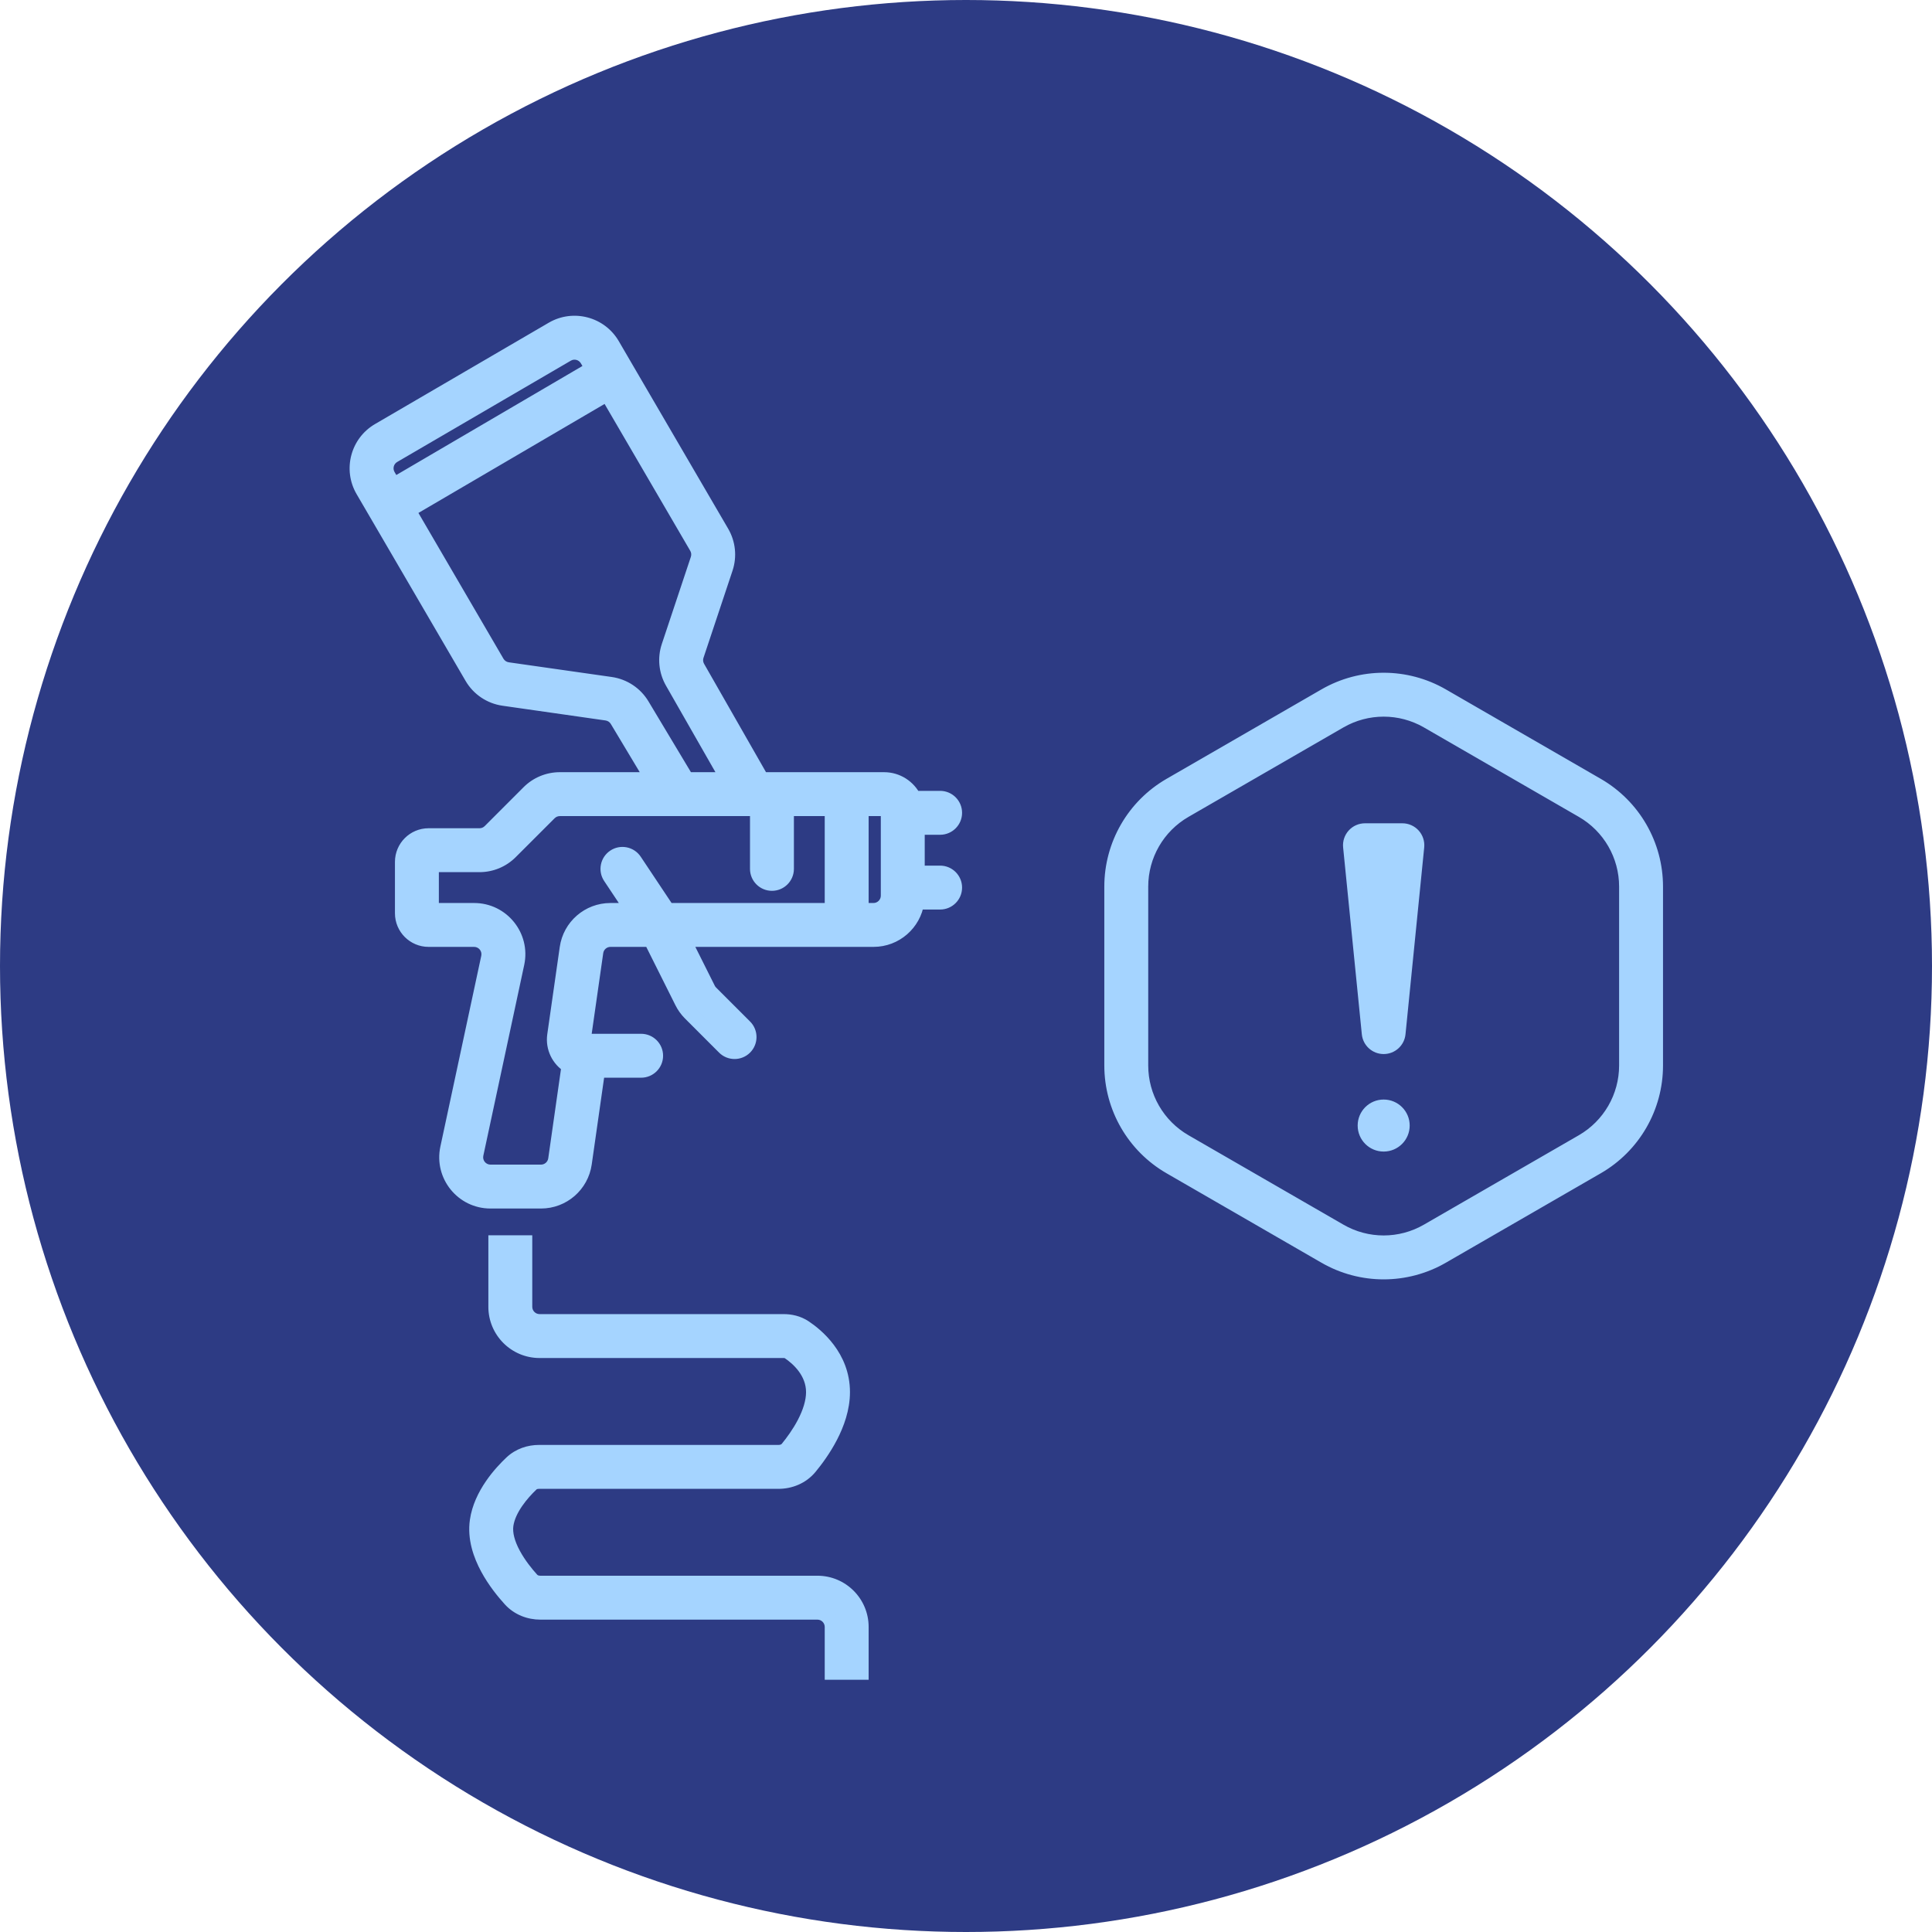 <svg width="66" height="66" viewBox="0 0 66 66" fill="none" xmlns="http://www.w3.org/2000/svg">
<circle cx="33" cy="33" r="33" fill="#2D3B84"/>
<path fill-rule="evenodd" clip-rule="evenodd" d="M20.059 12.285C19.92 12.046 19.614 11.966 19.375 12.105L13.442 15.566C13.204 15.705 13.123 16.011 13.262 16.25L13.449 16.569L20.239 12.593L20.059 12.285ZM20.743 13.457L13.953 17.433L16.983 22.629C17.06 22.761 17.193 22.85 17.345 22.872L20.863 23.375C21.31 23.439 21.705 23.701 21.937 24.088L23.462 26.629H24.871L22.967 23.296C22.755 22.926 22.711 22.483 22.846 22.078L23.838 19.101C23.884 18.965 23.868 18.815 23.796 18.691L20.743 13.457ZM26.023 26.629L23.835 22.8C23.764 22.677 23.75 22.529 23.795 22.394L24.787 19.417C24.923 19.008 24.877 18.56 24.66 18.187L21.354 12.521L20.923 11.781C20.505 11.066 19.587 10.824 18.871 11.241L12.938 14.702C12.223 15.12 11.981 16.038 12.398 16.754L12.837 17.506L16.12 23.133C16.35 23.529 16.75 23.797 17.203 23.862L20.722 24.365C20.871 24.386 21.002 24.473 21.08 24.602L22.296 26.629H19.125C18.727 26.629 18.345 26.787 18.064 27.068L16.734 28.398C16.641 28.491 16.514 28.544 16.381 28.544H14.642C14.145 28.544 13.742 28.947 13.742 29.444V31.198C13.742 31.695 14.145 32.097 14.642 32.097H16.197C16.515 32.097 16.752 32.391 16.685 32.702L15.289 39.221C15.088 40.154 15.8 41.035 16.755 41.035H18.481C19.228 41.035 19.861 40.486 19.966 39.747L20.421 36.566H21.902C22.178 36.566 22.402 36.342 22.402 36.066C22.402 35.79 22.178 35.566 21.902 35.566H19.987C19.954 35.566 19.929 35.537 19.934 35.505L20.359 32.527C20.395 32.28 20.605 32.097 20.854 32.097H22.232L23.297 34.229C23.37 34.374 23.465 34.505 23.578 34.619L24.741 35.781C24.936 35.977 25.252 35.977 25.448 35.781C25.643 35.586 25.643 35.27 25.448 35.074L24.286 33.912C24.248 33.874 24.216 33.83 24.192 33.782L23.349 32.097H28.924H29.84C30.592 32.097 31.215 31.543 31.323 30.821H32.116C32.392 30.821 32.616 30.597 32.616 30.321C32.616 30.045 32.392 29.821 32.116 29.821H31.34V28.267H32.116C32.392 28.267 32.616 28.043 32.616 27.767C32.616 27.491 32.392 27.267 32.116 27.267H31.224C31.039 26.889 30.65 26.629 30.201 26.629H28.924H28.286H26.371H26.023ZM30.34 27.767C30.34 27.691 30.277 27.629 30.201 27.629H29.424V31.098H29.84C30.116 31.098 30.34 30.874 30.34 30.598V30.321V27.767ZM28.424 31.098V27.629H28.286H26.871V29.682C26.871 29.959 26.647 30.182 26.371 30.182C26.095 30.182 25.871 29.959 25.871 29.682V27.629H25.732H23.179H19.125C18.992 27.629 18.865 27.681 18.771 27.775L17.442 29.105C17.16 29.386 16.779 29.544 16.381 29.544H14.742V31.098H16.197C17.151 31.098 17.863 31.978 17.663 32.912L16.266 39.43C16.2 39.741 16.437 40.035 16.755 40.035H18.481C18.73 40.035 18.941 39.852 18.976 39.605L19.433 36.409C19.091 36.197 18.882 35.796 18.944 35.364L19.369 32.385C19.475 31.646 20.108 31.098 20.854 31.098H21.606L20.848 29.96C20.695 29.73 20.757 29.419 20.986 29.266C21.216 29.113 21.527 29.175 21.68 29.405L22.808 31.098H28.424ZM17.933 42.45V44.642C17.933 44.918 18.157 45.142 18.433 45.142H26.773C27 45.142 27.258 45.193 27.489 45.347C27.879 45.608 28.786 46.337 28.786 47.557C28.786 48.115 28.592 48.645 28.369 49.074C28.144 49.508 27.87 49.876 27.669 50.12C27.393 50.455 26.988 50.611 26.595 50.611H18.412C18.297 50.611 18.212 50.648 18.16 50.697C17.826 51.014 17.368 51.552 17.29 52.096C17.248 52.39 17.343 52.734 17.537 53.093C17.726 53.445 17.98 53.757 18.171 53.967C18.23 54.032 18.329 54.079 18.458 54.079H27.924C28.752 54.079 29.424 54.751 29.424 55.579V57.133H28.424V55.579C28.424 55.303 28.2 55.079 27.924 55.079H18.458C18.089 55.079 17.707 54.943 17.432 54.641C17.212 54.399 16.899 54.018 16.656 53.566C16.417 53.122 16.215 52.552 16.3 51.955C16.43 51.046 17.122 50.303 17.472 49.971C17.74 49.717 18.085 49.611 18.412 49.611H26.595C26.732 49.611 26.837 49.557 26.898 49.484C27.072 49.272 27.3 48.965 27.482 48.614C27.666 48.259 27.786 47.893 27.786 47.557C27.786 46.867 27.263 46.399 26.933 46.179C26.906 46.161 26.856 46.142 26.773 46.142H18.433C17.605 46.142 16.933 45.47 16.933 44.642V42.45H17.933ZM54.561 26.823L49.268 23.768C48.031 23.053 46.506 23.053 45.268 23.768L39.975 26.823C38.738 27.538 37.975 28.858 37.975 30.288V36.399C37.975 37.828 38.738 39.149 39.975 39.863L45.268 42.919C46.506 43.633 48.031 43.633 49.268 42.919L54.561 39.863C55.798 39.149 56.561 37.828 56.561 36.399V30.288C56.561 28.858 55.798 27.538 54.561 26.823ZM45.768 24.634C46.696 24.098 47.84 24.098 48.768 24.634L54.061 27.689C54.989 28.225 55.561 29.216 55.561 30.288V36.399C55.561 37.471 54.989 38.461 54.061 38.997L48.768 42.053C47.84 42.589 46.696 42.589 45.768 42.053L40.475 38.997C39.547 38.461 38.975 37.471 38.975 36.399V30.288C38.975 29.216 39.547 28.225 40.475 27.689L45.768 24.634ZM46.259 28.539C46.354 28.434 46.488 28.375 46.63 28.375H47.907C48.048 28.375 48.182 28.434 48.277 28.539C48.372 28.644 48.418 28.784 48.404 28.924L47.766 35.308C47.74 35.564 47.525 35.758 47.268 35.758C47.011 35.758 46.796 35.564 46.771 35.308L46.132 28.924C46.118 28.784 46.164 28.644 46.259 28.539ZM47.182 29.375L47.268 30.233L47.354 29.375H47.182ZM47.268 39.089C47.621 39.089 47.907 38.803 47.907 38.45C47.907 38.098 47.621 37.812 47.268 37.812C46.916 37.812 46.63 38.098 46.63 38.45C46.63 38.803 46.916 39.089 47.268 39.089Z" fill="#A5D4FF"/>
<path d="M19.375 12.105L19.501 12.321L19.375 12.105ZM20.059 12.285L19.843 12.411V12.411L20.059 12.285ZM13.442 15.566L13.568 15.782L13.568 15.782L13.442 15.566ZM13.262 16.25L13.478 16.124H13.478L13.262 16.25ZM13.449 16.569L13.233 16.695L13.359 16.912L13.575 16.785L13.449 16.569ZM20.239 12.593L20.365 12.809L20.581 12.683L20.455 12.467L20.239 12.593ZM13.953 17.433L13.826 17.217L13.611 17.343L13.736 17.559L13.953 17.433ZM20.743 13.457L20.959 13.331L20.832 13.115L20.616 13.241L20.743 13.457ZM16.983 22.629L17.199 22.503L17.199 22.503L16.983 22.629ZM17.345 22.872L17.309 23.119L17.309 23.119L17.345 22.872ZM20.863 23.375L20.899 23.127L20.863 23.375ZM21.937 24.088L22.152 23.959L21.937 24.088ZM23.462 26.629L23.248 26.757L23.32 26.879H23.462V26.629ZM24.871 26.629V26.879H25.302L25.088 26.505L24.871 26.629ZM22.967 23.296L23.184 23.172L22.967 23.296ZM22.846 22.078L23.083 22.157V22.157L22.846 22.078ZM23.838 19.101L23.601 19.022L23.838 19.101ZM23.796 18.691L24.012 18.565V18.565L23.796 18.691ZM23.835 22.8L24.052 22.676L23.835 22.8ZM26.023 26.629L25.805 26.753L25.878 26.879H26.023V26.629ZM23.795 22.394L23.558 22.315L23.795 22.394ZM24.787 19.417L25.024 19.496L24.787 19.417ZM24.66 18.187L24.444 18.313V18.313L24.66 18.187ZM21.354 12.521L21.57 12.395L21.354 12.521ZM20.923 11.781L20.707 11.907V11.907L20.923 11.781ZM18.871 11.241L18.745 11.025V11.025L18.871 11.241ZM12.938 14.702L12.812 14.486L12.938 14.702ZM12.398 16.754L12.182 16.88H12.182L12.398 16.754ZM12.837 17.506L13.053 17.38L12.837 17.506ZM16.12 23.133L16.335 23.007V23.007L16.12 23.133ZM17.203 23.862L17.168 24.109V24.109L17.203 23.862ZM20.722 24.365L20.757 24.117H20.757L20.722 24.365ZM21.08 24.602L21.294 24.474L21.294 24.474L21.08 24.602ZM22.296 26.629V26.879H22.737L22.51 26.5L22.296 26.629ZM18.064 27.068L18.241 27.245L18.064 27.068ZM16.734 28.398L16.911 28.574H16.911L16.734 28.398ZM16.685 32.702L16.441 32.65L16.685 32.702ZM15.289 39.221L15.533 39.273V39.273L15.289 39.221ZM19.966 39.747L20.214 39.782L19.966 39.747ZM20.421 36.566V36.316H20.204L20.173 36.531L20.421 36.566ZM19.934 35.505L20.181 35.54L19.934 35.505ZM20.359 32.527L20.607 32.562V32.562L20.359 32.527ZM22.232 32.097L22.455 31.986L22.386 31.848H22.232V32.097ZM23.297 34.229L23.074 34.341H23.074L23.297 34.229ZM24.741 35.781L24.564 35.958H24.564L24.741 35.781ZM25.448 35.781L25.624 35.958H25.624L25.448 35.781ZM25.448 35.074L25.624 34.897L25.448 35.074ZM24.286 33.912L24.109 34.089H24.109L24.286 33.912ZM24.192 33.782L24.416 33.67L24.192 33.782ZM23.349 32.097V31.848H22.945L23.126 32.209L23.349 32.097ZM31.323 30.821V30.571H31.108L31.076 30.784L31.323 30.821ZM31.34 29.821H31.09V30.071H31.34V29.821ZM31.34 28.267V28.017H31.09V28.267H31.34ZM31.224 27.267L31 27.377L31.068 27.517H31.224V27.267ZM29.424 27.629V27.379H29.174V27.629H29.424ZM29.424 31.098H29.174V31.348H29.424V31.098ZM28.424 27.629H28.674V27.379H28.424V27.629ZM28.424 31.098V31.348H28.674V31.098H28.424ZM26.871 27.629V27.379H26.621V27.629H26.871ZM25.871 27.629H26.121V27.379H25.871V27.629ZM18.771 27.775L18.594 27.599H18.594L18.771 27.775ZM17.442 29.105L17.265 28.928L17.442 29.105ZM14.742 29.544V29.294H14.492V29.544H14.742ZM14.742 31.098H14.492V31.348H14.742V31.098ZM17.663 32.912L17.908 32.964L17.663 32.912ZM16.266 39.43L16.022 39.378L16.266 39.43ZM18.976 39.605L18.729 39.57L18.976 39.605ZM19.433 36.409L19.68 36.444L19.703 36.283L19.565 36.197L19.433 36.409ZM18.944 35.364L19.191 35.399L18.944 35.364ZM19.369 32.385L19.122 32.35L19.369 32.385ZM21.606 31.098V31.348H22.073L21.814 30.959L21.606 31.098ZM20.848 29.96L21.056 29.821L20.848 29.96ZM20.986 29.266L20.848 29.058H20.848L20.986 29.266ZM21.68 29.405L21.472 29.544L21.68 29.405ZM22.808 31.098L22.6 31.236L22.674 31.348H22.808V31.098ZM17.933 42.45H18.183V42.2H17.933V42.45ZM27.489 45.347L27.628 45.14H27.628L27.489 45.347ZM28.369 49.074L28.591 49.19L28.369 49.074ZM27.669 50.12L27.862 50.279L27.669 50.12ZM18.16 50.697L17.988 50.516L17.988 50.516L18.16 50.697ZM17.29 52.096L17.043 52.061L17.29 52.096ZM17.537 53.093L17.316 53.211H17.316L17.537 53.093ZM18.171 53.967L18.356 53.798L18.355 53.798L18.171 53.967ZM29.424 57.133V57.383H29.674V57.133H29.424ZM28.424 57.133H28.174V57.383H28.424V57.133ZM17.432 54.641L17.247 54.809L17.432 54.641ZM16.656 53.566L16.876 53.448H16.876L16.656 53.566ZM16.3 51.955L16.052 51.92L16.3 51.955ZM17.472 49.971L17.644 50.153L17.472 49.971ZM26.898 49.484L26.705 49.325L26.705 49.325L26.898 49.484ZM27.482 48.614L27.704 48.729L27.482 48.614ZM26.933 46.179L27.072 45.971L27.072 45.971L26.933 46.179ZM16.933 42.45V42.2H16.683V42.45H16.933ZM49.268 23.768L49.143 23.984V23.984L49.268 23.768ZM54.561 26.823L54.436 27.04L54.561 26.823ZM45.268 23.768L45.393 23.984V23.984L45.268 23.768ZM39.975 26.823L40.1 27.04L39.975 26.823ZM39.975 39.863L40.1 39.647L39.975 39.863ZM45.268 42.919L45.143 43.136L45.268 42.919ZM49.268 42.919L49.393 43.136L49.268 42.919ZM54.561 39.863L54.686 40.08L54.561 39.863ZM48.768 24.634L48.643 24.85V24.85L48.768 24.634ZM45.768 24.634L45.643 24.417L45.768 24.634ZM54.061 27.689L53.936 27.906L54.061 27.689ZM54.061 38.997L54.186 39.214L54.061 38.997ZM48.768 42.053L48.893 42.27L48.768 42.053ZM45.768 42.053L45.643 42.27L45.768 42.053ZM40.475 38.997L40.6 38.781L40.475 38.997ZM40.475 27.689L40.6 27.906L40.475 27.689ZM46.259 28.539L46.074 28.371L46.074 28.371L46.259 28.539ZM48.277 28.539L48.463 28.371L48.463 28.371L48.277 28.539ZM48.404 28.924L48.653 28.949V28.949L48.404 28.924ZM47.766 35.308L47.517 35.283V35.283L47.766 35.308ZM46.771 35.308L47.019 35.283V35.283L46.771 35.308ZM46.132 28.924L45.883 28.949V28.949L46.132 28.924ZM47.268 30.233L47.019 30.258L47.517 30.258L47.268 30.233ZM47.182 29.375V29.125H46.906L46.933 29.399L47.182 29.375ZM47.354 29.375L47.603 29.399L47.63 29.125H47.354V29.375ZM19.501 12.321C19.62 12.251 19.773 12.292 19.843 12.411L20.275 12.159C20.066 11.801 19.607 11.68 19.249 11.889L19.501 12.321ZM13.568 15.782L19.501 12.321L19.249 11.889L13.316 15.35L13.568 15.782ZM13.478 16.124C13.409 16.005 13.449 15.851 13.568 15.782L13.316 15.35C12.958 15.559 12.838 16.018 13.046 16.376L13.478 16.124ZM13.665 16.443L13.478 16.124L13.046 16.376L13.233 16.695L13.665 16.443ZM20.112 12.377L13.322 16.354L13.575 16.785L20.365 12.809L20.112 12.377ZM19.843 12.411L20.023 12.719L20.455 12.467L20.275 12.159L19.843 12.411ZM14.079 17.649L20.869 13.673L20.616 13.241L13.826 17.217L14.079 17.649ZM17.199 22.503L14.168 17.307L13.736 17.559L16.767 22.755L17.199 22.503ZM17.38 22.625C17.304 22.614 17.238 22.569 17.199 22.503L16.767 22.755C16.883 22.953 17.082 23.087 17.309 23.119L17.38 22.625ZM20.899 23.127L17.38 22.625L17.309 23.119L20.828 23.622L20.899 23.127ZM22.152 23.959C21.881 23.507 21.42 23.202 20.899 23.127L20.828 23.622C21.201 23.675 21.529 23.894 21.723 24.216L22.152 23.959ZM23.676 26.5L22.152 23.959L21.723 24.216L23.248 26.757L23.676 26.5ZM24.871 26.379H23.462V26.879H24.871V26.379ZM22.75 23.421L24.654 26.753L25.088 26.505L23.184 23.172L22.75 23.421ZM22.609 21.999C22.451 22.471 22.503 22.988 22.75 23.421L23.184 23.172C23.007 22.864 22.971 22.494 23.083 22.157L22.609 21.999ZM23.601 19.022L22.609 21.999L23.083 22.157L24.075 19.18L23.601 19.022ZM23.58 18.817C23.616 18.879 23.624 18.954 23.601 19.022L24.075 19.18C24.144 18.975 24.12 18.751 24.012 18.565L23.58 18.817ZM20.527 13.583L23.58 18.817L24.012 18.565L20.959 13.331L20.527 13.583ZM23.618 22.924L25.805 26.753L26.24 26.505L24.052 22.676L23.618 22.924ZM23.558 22.315C23.49 22.517 23.512 22.739 23.618 22.924L24.052 22.676C24.017 22.614 24.009 22.541 24.032 22.473L23.558 22.315ZM24.55 19.338L23.558 22.315L24.032 22.473L25.024 19.496L24.55 19.338ZM24.444 18.313C24.625 18.624 24.663 18.997 24.55 19.338L25.024 19.496C25.183 19.019 25.129 18.496 24.875 18.061L24.444 18.313ZM21.138 12.646L24.444 18.313L24.875 18.061L21.57 12.395L21.138 12.646ZM20.707 11.907L21.138 12.646L21.57 12.395L21.139 11.655L20.707 11.907ZM18.997 11.457C19.594 11.109 20.359 11.311 20.707 11.907L21.139 11.655C20.652 10.82 19.58 10.538 18.745 11.025L18.997 11.457ZM13.064 14.918L18.997 11.457L18.745 11.025L12.812 14.486L13.064 14.918ZM12.614 16.628C12.267 16.031 12.468 15.266 13.064 14.918L12.812 14.486C11.977 14.973 11.695 16.045 12.182 16.88L12.614 16.628ZM13.053 17.38L12.614 16.628L12.182 16.88L12.621 17.632L13.053 17.38ZM16.335 23.007L13.053 17.38L12.621 17.632L15.904 23.259L16.335 23.007ZM17.238 23.614C16.86 23.56 16.528 23.337 16.335 23.007L15.904 23.259C16.173 23.721 16.639 24.034 17.168 24.109L17.238 23.614ZM20.757 24.117L17.238 23.614L17.168 24.109L20.686 24.612L20.757 24.117ZM21.294 24.474C21.178 24.28 20.981 24.149 20.757 24.117L20.686 24.612C20.761 24.623 20.827 24.666 20.866 24.731L21.294 24.474ZM22.51 26.5L21.294 24.474L20.866 24.731L22.081 26.757L22.51 26.5ZM19.125 26.879H22.296V26.379H19.125V26.879ZM18.241 27.245C18.475 27.011 18.793 26.879 19.125 26.879V26.379C18.66 26.379 18.215 26.563 17.887 26.891L18.241 27.245ZM16.911 28.574L18.241 27.245L17.887 26.891L16.558 28.221L16.911 28.574ZM16.381 28.794C16.58 28.794 16.771 28.715 16.911 28.574L16.558 28.221C16.511 28.268 16.447 28.294 16.381 28.294V28.794ZM14.642 28.794H16.381V28.294H14.642V28.794ZM13.992 29.444C13.992 29.085 14.283 28.794 14.642 28.794V28.294C14.007 28.294 13.492 28.809 13.492 29.444H13.992ZM13.992 31.198V29.444H13.492V31.198H13.992ZM14.642 31.848C14.283 31.848 13.992 31.556 13.992 31.198H13.492C13.492 31.833 14.007 32.347 14.642 32.347V31.848ZM16.197 31.848H14.642V32.347H16.197V31.848ZM16.93 32.755C17.03 32.288 16.674 31.848 16.197 31.848V32.347C16.356 32.347 16.474 32.494 16.441 32.65L16.93 32.755ZM15.533 39.273L16.93 32.755L16.441 32.65L15.044 39.168L15.533 39.273ZM16.755 40.785C15.96 40.785 15.366 40.051 15.533 39.273L15.044 39.168C14.811 40.258 15.641 41.285 16.755 41.285V40.785ZM18.481 40.785H16.755V41.285H18.481V40.785ZM19.719 39.712C19.631 40.327 19.103 40.785 18.481 40.785V41.285C19.352 41.285 20.091 40.644 20.214 39.782L19.719 39.712ZM20.173 36.531L19.719 39.712L20.214 39.782L20.668 36.602L20.173 36.531ZM21.902 36.316H20.421V36.816H21.902V36.316ZM22.152 36.066C22.152 36.204 22.04 36.316 21.902 36.316V36.816C22.316 36.816 22.652 36.48 22.652 36.066H22.152ZM21.902 35.816C22.04 35.816 22.152 35.928 22.152 36.066H22.652C22.652 35.652 22.316 35.316 21.902 35.316V35.816ZM19.987 35.816H21.902V35.316H19.987V35.816ZM19.686 35.469C19.66 35.653 19.802 35.816 19.987 35.816V35.316C20.107 35.316 20.198 35.422 20.181 35.54L19.686 35.469ZM20.112 32.491L19.686 35.469L20.181 35.54L20.607 32.562L20.112 32.491ZM20.854 31.848C20.481 31.848 20.165 32.122 20.112 32.491L20.607 32.562C20.624 32.439 20.73 32.347 20.854 32.347V31.848ZM22.232 31.848H20.854V32.347H22.232V31.848ZM23.521 34.118L22.455 31.986L22.008 32.209L23.074 34.341L23.521 34.118ZM23.755 34.443C23.66 34.347 23.581 34.238 23.521 34.118L23.074 34.341C23.158 34.51 23.269 34.663 23.402 34.796L23.755 34.443ZM24.917 35.605L23.755 34.443L23.402 34.796L24.564 35.958L24.917 35.605ZM25.271 35.605C25.173 35.702 25.015 35.702 24.917 35.605L24.564 35.958C24.857 36.251 25.331 36.251 25.624 35.958L25.271 35.605ZM25.271 35.251C25.369 35.349 25.369 35.507 25.271 35.605L25.624 35.958C25.917 35.665 25.917 35.19 25.624 34.897L25.271 35.251ZM24.109 34.089L25.271 35.251L25.624 34.897L24.462 33.735L24.109 34.089ZM23.968 33.894C24.004 33.966 24.052 34.032 24.109 34.089L24.462 33.735C24.443 33.716 24.427 33.694 24.416 33.67L23.968 33.894ZM23.126 32.209L23.968 33.894L24.416 33.67L23.573 31.986L23.126 32.209ZM28.924 31.848H23.349V32.347H28.924V31.848ZM29.84 31.848H28.924V32.347H29.84V31.848ZM31.076 30.784C30.986 31.386 30.466 31.848 29.84 31.848V32.347C30.718 32.347 31.444 31.701 31.57 30.858L31.076 30.784ZM32.116 30.571H31.323V31.071H32.116V30.571ZM32.366 30.321C32.366 30.459 32.254 30.571 32.116 30.571V31.071C32.53 31.071 32.866 30.735 32.866 30.321H32.366ZM32.116 30.071C32.254 30.071 32.366 30.183 32.366 30.321H32.866C32.866 29.907 32.53 29.571 32.116 29.571V30.071ZM31.34 30.071H32.116V29.571H31.34V30.071ZM31.09 28.267V29.821H31.59V28.267H31.09ZM32.116 28.017H31.34V28.517H32.116V28.017ZM32.366 27.767C32.366 27.905 32.254 28.017 32.116 28.017V28.517C32.53 28.517 32.866 28.181 32.866 27.767H32.366ZM32.116 27.517C32.254 27.517 32.366 27.629 32.366 27.767H32.866C32.866 27.353 32.53 27.017 32.116 27.017V27.517ZM31.224 27.517H32.116V27.017H31.224V27.517ZM30.201 26.879C30.551 26.879 30.855 27.081 31 27.377L31.449 27.157C31.223 26.697 30.75 26.379 30.201 26.379V26.879ZM28.924 26.879H30.201V26.379H28.924V26.879ZM28.286 26.879H28.924V26.379H28.286V26.879ZM26.371 26.879H28.286V26.379H26.371V26.879ZM26.023 26.879H26.371V26.379H26.023V26.879ZM30.201 27.879C30.139 27.879 30.09 27.829 30.09 27.767H30.59C30.59 27.553 30.416 27.379 30.201 27.379V27.879ZM29.424 27.879H30.201V27.379H29.424V27.879ZM29.674 31.098V27.629H29.174V31.098H29.674ZM29.84 30.848H29.424V31.348H29.84V30.848ZM30.09 30.598C30.09 30.735 29.977 30.848 29.84 30.848V31.348C30.254 31.348 30.59 31.012 30.59 30.598H30.09ZM30.09 30.321V30.598H30.59V30.321H30.09ZM30.09 27.767V30.321H30.59V27.767H30.09ZM28.174 27.629V31.098H28.674V27.629H28.174ZM28.286 27.879H28.424V27.379H28.286V27.879ZM26.871 27.879H28.286V27.379H26.871V27.879ZM27.121 29.682V27.629H26.621V29.682H27.121ZM26.371 30.432C26.785 30.432 27.121 30.096 27.121 29.682H26.621C26.621 29.82 26.509 29.932 26.371 29.932V30.432ZM25.621 29.682C25.621 30.096 25.957 30.432 26.371 30.432V29.932C26.233 29.932 26.121 29.82 26.121 29.682H25.621ZM25.621 27.629V29.682H26.121V27.629H25.621ZM25.732 27.879H25.871V27.379H25.732V27.879ZM23.179 27.879H25.732V27.379H23.179V27.879ZM19.125 27.879H23.179V27.379H19.125V27.879ZM18.948 27.952C18.995 27.905 19.058 27.879 19.125 27.879V27.379C18.925 27.379 18.735 27.458 18.594 27.599L18.948 27.952ZM17.618 29.281L18.948 27.952L18.594 27.599L17.265 28.928L17.618 29.281ZM16.381 29.794C16.845 29.794 17.29 29.61 17.618 29.281L17.265 28.928C17.03 29.162 16.712 29.294 16.381 29.294V29.794ZM14.742 29.794H16.381V29.294H14.742V29.794ZM14.992 31.098V29.544H14.492V31.098H14.992ZM16.197 30.848H14.742V31.348H16.197V30.848ZM17.908 32.964C18.141 31.875 17.311 30.848 16.197 30.848V31.348C16.992 31.348 17.585 32.081 17.419 32.859L17.908 32.964ZM16.511 39.482L17.908 32.964L17.419 32.859L16.022 39.378L16.511 39.482ZM16.755 39.785C16.596 39.785 16.477 39.638 16.511 39.482L16.022 39.378C15.922 39.844 16.278 40.285 16.755 40.285V39.785ZM18.481 39.785H16.755V40.285H18.481V39.785ZM18.729 39.57C18.711 39.693 18.606 39.785 18.481 39.785V40.285C18.855 40.285 19.171 40.01 19.224 39.641L18.729 39.57ZM19.185 36.374L18.729 39.57L19.224 39.641L19.68 36.444L19.185 36.374ZM18.696 35.328C18.62 35.864 18.879 36.36 19.301 36.622L19.565 36.197C19.303 36.034 19.144 35.728 19.191 35.399L18.696 35.328ZM19.122 32.35L18.696 35.328L19.191 35.399L19.617 32.421L19.122 32.35ZM20.854 30.848C19.983 30.848 19.245 31.488 19.122 32.35L19.617 32.421C19.705 31.805 20.232 31.348 20.854 31.348V30.848ZM21.606 30.848H20.854V31.348H21.606V30.848ZM20.64 30.098L21.398 31.236L21.814 30.959L21.056 29.821L20.64 30.098ZM20.848 29.058C20.503 29.288 20.41 29.754 20.64 30.098L21.056 29.821C20.979 29.706 21.01 29.551 21.125 29.474L20.848 29.058ZM21.888 29.266C21.658 28.922 21.192 28.828 20.848 29.058L21.125 29.474C21.24 29.398 21.395 29.429 21.472 29.544L21.888 29.266ZM23.016 30.959L21.888 29.266L21.472 29.544L22.6 31.236L23.016 30.959ZM28.424 30.848H22.808V31.348H28.424V30.848ZM18.183 44.642V42.45H17.683V44.642H18.183ZM18.433 44.892C18.295 44.892 18.183 44.78 18.183 44.642H17.683C17.683 45.056 18.019 45.392 18.433 45.392V44.892ZM26.773 44.892H18.433V45.392H26.773V44.892ZM27.628 45.14C27.346 44.951 27.037 44.892 26.773 44.892V45.392C26.964 45.392 27.17 45.435 27.35 45.555L27.628 45.14ZM29.036 47.557C29.036 46.204 28.033 45.41 27.628 45.14L27.35 45.555C27.726 45.806 28.536 46.469 28.536 47.557H29.036ZM28.591 49.19C28.824 48.741 29.036 48.171 29.036 47.557H28.536C28.536 48.06 28.361 48.548 28.147 48.959L28.591 49.19ZM27.862 50.279C28.07 50.027 28.355 49.644 28.591 49.19L28.147 48.959C27.933 49.373 27.671 49.725 27.477 49.961L27.862 50.279ZM26.595 50.861C27.052 50.861 27.532 50.68 27.862 50.279L27.477 49.961C27.254 50.23 26.924 50.361 26.595 50.361V50.861ZM18.412 50.861H26.595V50.361H18.412V50.861ZM18.331 50.879C18.331 50.88 18.351 50.861 18.412 50.861V50.361C18.243 50.361 18.093 50.416 17.988 50.516L18.331 50.879ZM17.537 52.132C17.569 51.912 17.68 51.678 17.835 51.452C17.988 51.229 18.173 51.029 18.331 50.879L17.988 50.516C17.812 50.682 17.601 50.909 17.422 51.17C17.245 51.428 17.089 51.736 17.043 52.061L17.537 52.132ZM17.757 52.974C17.575 52.637 17.506 52.35 17.537 52.132L17.043 52.061C16.99 52.431 17.112 52.831 17.316 53.211L17.757 52.974ZM18.355 53.798C18.172 53.597 17.933 53.301 17.757 52.974L17.316 53.211C17.519 53.588 17.788 53.918 17.986 54.135L18.355 53.798ZM18.458 53.829C18.39 53.829 18.362 53.805 18.356 53.798L17.986 54.135C18.099 54.259 18.268 54.329 18.458 54.329V53.829ZM27.924 53.829H18.458V54.329H27.924V53.829ZM29.674 55.579C29.674 54.613 28.89 53.829 27.924 53.829V54.329C28.614 54.329 29.174 54.889 29.174 55.579H29.674ZM29.674 57.133V55.579H29.174V57.133H29.674ZM28.424 57.383H29.424V56.883H28.424V57.383ZM28.174 55.579V57.133H28.674V55.579H28.174ZM27.924 55.329C28.062 55.329 28.174 55.441 28.174 55.579H28.674C28.674 55.165 28.338 54.829 27.924 54.829V55.329ZM18.458 55.329H27.924V54.829H18.458V55.329ZM17.247 54.809C17.576 55.17 18.03 55.329 18.458 55.329V54.829C18.149 54.829 17.838 54.715 17.616 54.472L17.247 54.809ZM16.436 53.685C16.692 54.162 17.02 54.559 17.247 54.809L17.616 54.472C17.404 54.239 17.105 53.875 16.876 53.448L16.436 53.685ZM16.052 51.92C15.956 52.593 16.185 53.219 16.436 53.685L16.876 53.448C16.648 53.025 16.473 52.512 16.547 51.99L16.052 51.92ZM17.3 49.79C16.946 50.125 16.195 50.919 16.052 51.92L16.547 51.99C16.664 51.172 17.298 50.48 17.644 50.153L17.3 49.79ZM18.412 49.361C18.033 49.361 17.622 49.485 17.3 49.79L17.644 50.153C17.858 49.95 18.138 49.861 18.412 49.861V49.361ZM26.595 49.361H18.412V49.861H26.595V49.361ZM26.705 49.325C26.697 49.334 26.667 49.361 26.595 49.361V49.861C26.797 49.861 26.977 49.781 27.091 49.643L26.705 49.325ZM27.26 48.498C27.089 48.828 26.872 49.121 26.705 49.325L27.091 49.643C27.272 49.423 27.511 49.1 27.704 48.729L27.26 48.498ZM27.536 47.557C27.536 47.837 27.434 48.162 27.26 48.498L27.704 48.729C27.898 48.355 28.036 47.949 28.036 47.557H27.536ZM26.794 46.387C27.108 46.596 27.536 46.999 27.536 47.557H28.036C28.036 46.735 27.418 46.202 27.072 45.971L26.794 46.387ZM26.773 46.392C26.795 46.392 26.807 46.394 26.809 46.395C26.812 46.396 26.806 46.395 26.794 46.387L27.072 45.971C26.994 45.919 26.892 45.892 26.773 45.892V46.392ZM18.433 46.392H26.773V45.892H18.433V46.392ZM16.683 44.642C16.683 45.608 17.467 46.392 18.433 46.392V45.892C17.743 45.892 17.183 45.332 17.183 44.642H16.683ZM16.683 42.45V44.642H17.183V42.45H16.683ZM17.933 42.2H16.933V42.7H17.933V42.2ZM49.143 23.984L54.436 27.04L54.686 26.607L49.393 23.551L49.143 23.984ZM45.393 23.984C46.553 23.314 47.983 23.314 49.143 23.984L49.393 23.551C48.078 22.792 46.458 22.792 45.143 23.551L45.393 23.984ZM40.1 27.04L45.393 23.984L45.143 23.551L39.85 26.607L40.1 27.04ZM38.225 30.288C38.225 28.948 38.94 27.71 40.1 27.04L39.85 26.607C38.535 27.366 37.725 28.769 37.725 30.288H38.225ZM38.225 36.399V30.288H37.725V36.399H38.225ZM40.1 39.647C38.94 38.977 38.225 37.739 38.225 36.399H37.725C37.725 37.917 38.535 39.321 39.85 40.08L40.1 39.647ZM45.393 42.703L40.1 39.647L39.85 40.08L45.143 43.136L45.393 42.703ZM49.143 42.703C47.983 43.372 46.553 43.372 45.393 42.703L45.143 43.136C46.458 43.895 48.078 43.895 49.393 43.136L49.143 42.703ZM54.436 39.647L49.143 42.703L49.393 43.136L54.686 40.08L54.436 39.647ZM56.311 36.399C56.311 37.739 55.596 38.977 54.436 39.647L54.686 40.08C56.001 39.321 56.811 37.917 56.811 36.399H56.311ZM56.311 30.288V36.399H56.811V30.288H56.311ZM54.436 27.04C55.596 27.71 56.311 28.948 56.311 30.288H56.811C56.811 28.769 56.001 27.366 54.686 26.607L54.436 27.04ZM48.893 24.417C47.888 23.837 46.649 23.837 45.643 24.417L45.893 24.85C46.744 24.359 47.792 24.359 48.643 24.85L48.893 24.417ZM54.186 27.473L48.893 24.417L48.643 24.85L53.936 27.906L54.186 27.473ZM55.811 30.288C55.811 29.126 55.191 28.053 54.186 27.473L53.936 27.906C54.787 28.397 55.311 29.305 55.311 30.288H55.811ZM55.811 36.399V30.288H55.311V36.399H55.811ZM54.186 39.214C55.191 38.633 55.811 37.56 55.811 36.399H55.311C55.311 37.382 54.787 38.289 53.936 38.781L54.186 39.214ZM48.893 42.27L54.186 39.214L53.936 38.781L48.643 41.836L48.893 42.27ZM45.643 42.27C46.649 42.85 47.888 42.85 48.893 42.27L48.643 41.836C47.792 42.328 46.744 42.328 45.893 41.836L45.643 42.27ZM40.35 39.214L45.643 42.27L45.893 41.836L40.6 38.781L40.35 39.214ZM38.725 36.399C38.725 37.56 39.345 38.633 40.35 39.214L40.6 38.781C39.749 38.289 39.225 37.382 39.225 36.399H38.725ZM38.725 30.288V36.399H39.225V30.288H38.725ZM40.35 27.473C39.345 28.053 38.725 29.126 38.725 30.288H39.225C39.225 29.305 39.749 28.397 40.6 27.906L40.35 27.473ZM45.643 24.417L40.35 27.473L40.6 27.906L45.893 24.85L45.643 24.417ZM46.63 28.125C46.418 28.125 46.216 28.214 46.074 28.371L46.444 28.707C46.492 28.654 46.559 28.625 46.63 28.625V28.125ZM47.907 28.125H46.63V28.625H47.907V28.125ZM48.463 28.371C48.32 28.214 48.118 28.125 47.907 28.125V28.625C47.977 28.625 48.044 28.654 48.092 28.707L48.463 28.371ZM48.653 28.949C48.674 28.738 48.605 28.529 48.463 28.371L48.092 28.707C48.139 28.759 48.162 28.829 48.155 28.899L48.653 28.949ZM48.014 35.333L48.653 28.949L48.155 28.899L47.517 35.283L48.014 35.333ZM47.268 36.008C47.653 36.008 47.976 35.716 48.014 35.333L47.517 35.283C47.504 35.411 47.397 35.508 47.268 35.508V36.008ZM46.522 35.333C46.56 35.716 46.883 36.008 47.268 36.008V35.508C47.14 35.508 47.032 35.411 47.019 35.283L46.522 35.333ZM45.883 28.949L46.522 35.333L47.019 35.283L46.381 28.899L45.883 28.949ZM46.074 28.371C45.931 28.529 45.862 28.738 45.883 28.949L46.381 28.899C46.374 28.829 46.397 28.759 46.444 28.707L46.074 28.371ZM47.517 30.209L47.431 29.35L46.933 29.399L47.019 30.258L47.517 30.209ZM47.105 29.35L47.019 30.209L47.517 30.258L47.603 29.399L47.105 29.35ZM47.182 29.625H47.354V29.125H47.182V29.625ZM47.657 38.45C47.657 38.665 47.483 38.839 47.268 38.839V39.339C47.759 39.339 48.157 38.941 48.157 38.45H47.657ZM47.268 38.062C47.483 38.062 47.657 38.236 47.657 38.45H48.157C48.157 37.96 47.759 37.562 47.268 37.562V38.062ZM46.88 38.45C46.88 38.236 47.054 38.062 47.268 38.062V37.562C46.777 37.562 46.38 37.96 46.38 38.45H46.88ZM47.268 38.839C47.054 38.839 46.88 38.665 46.88 38.45H46.38C46.38 38.941 46.777 39.339 47.268 39.339V38.839Z" fill="#A5D4FF"/>
</svg>
